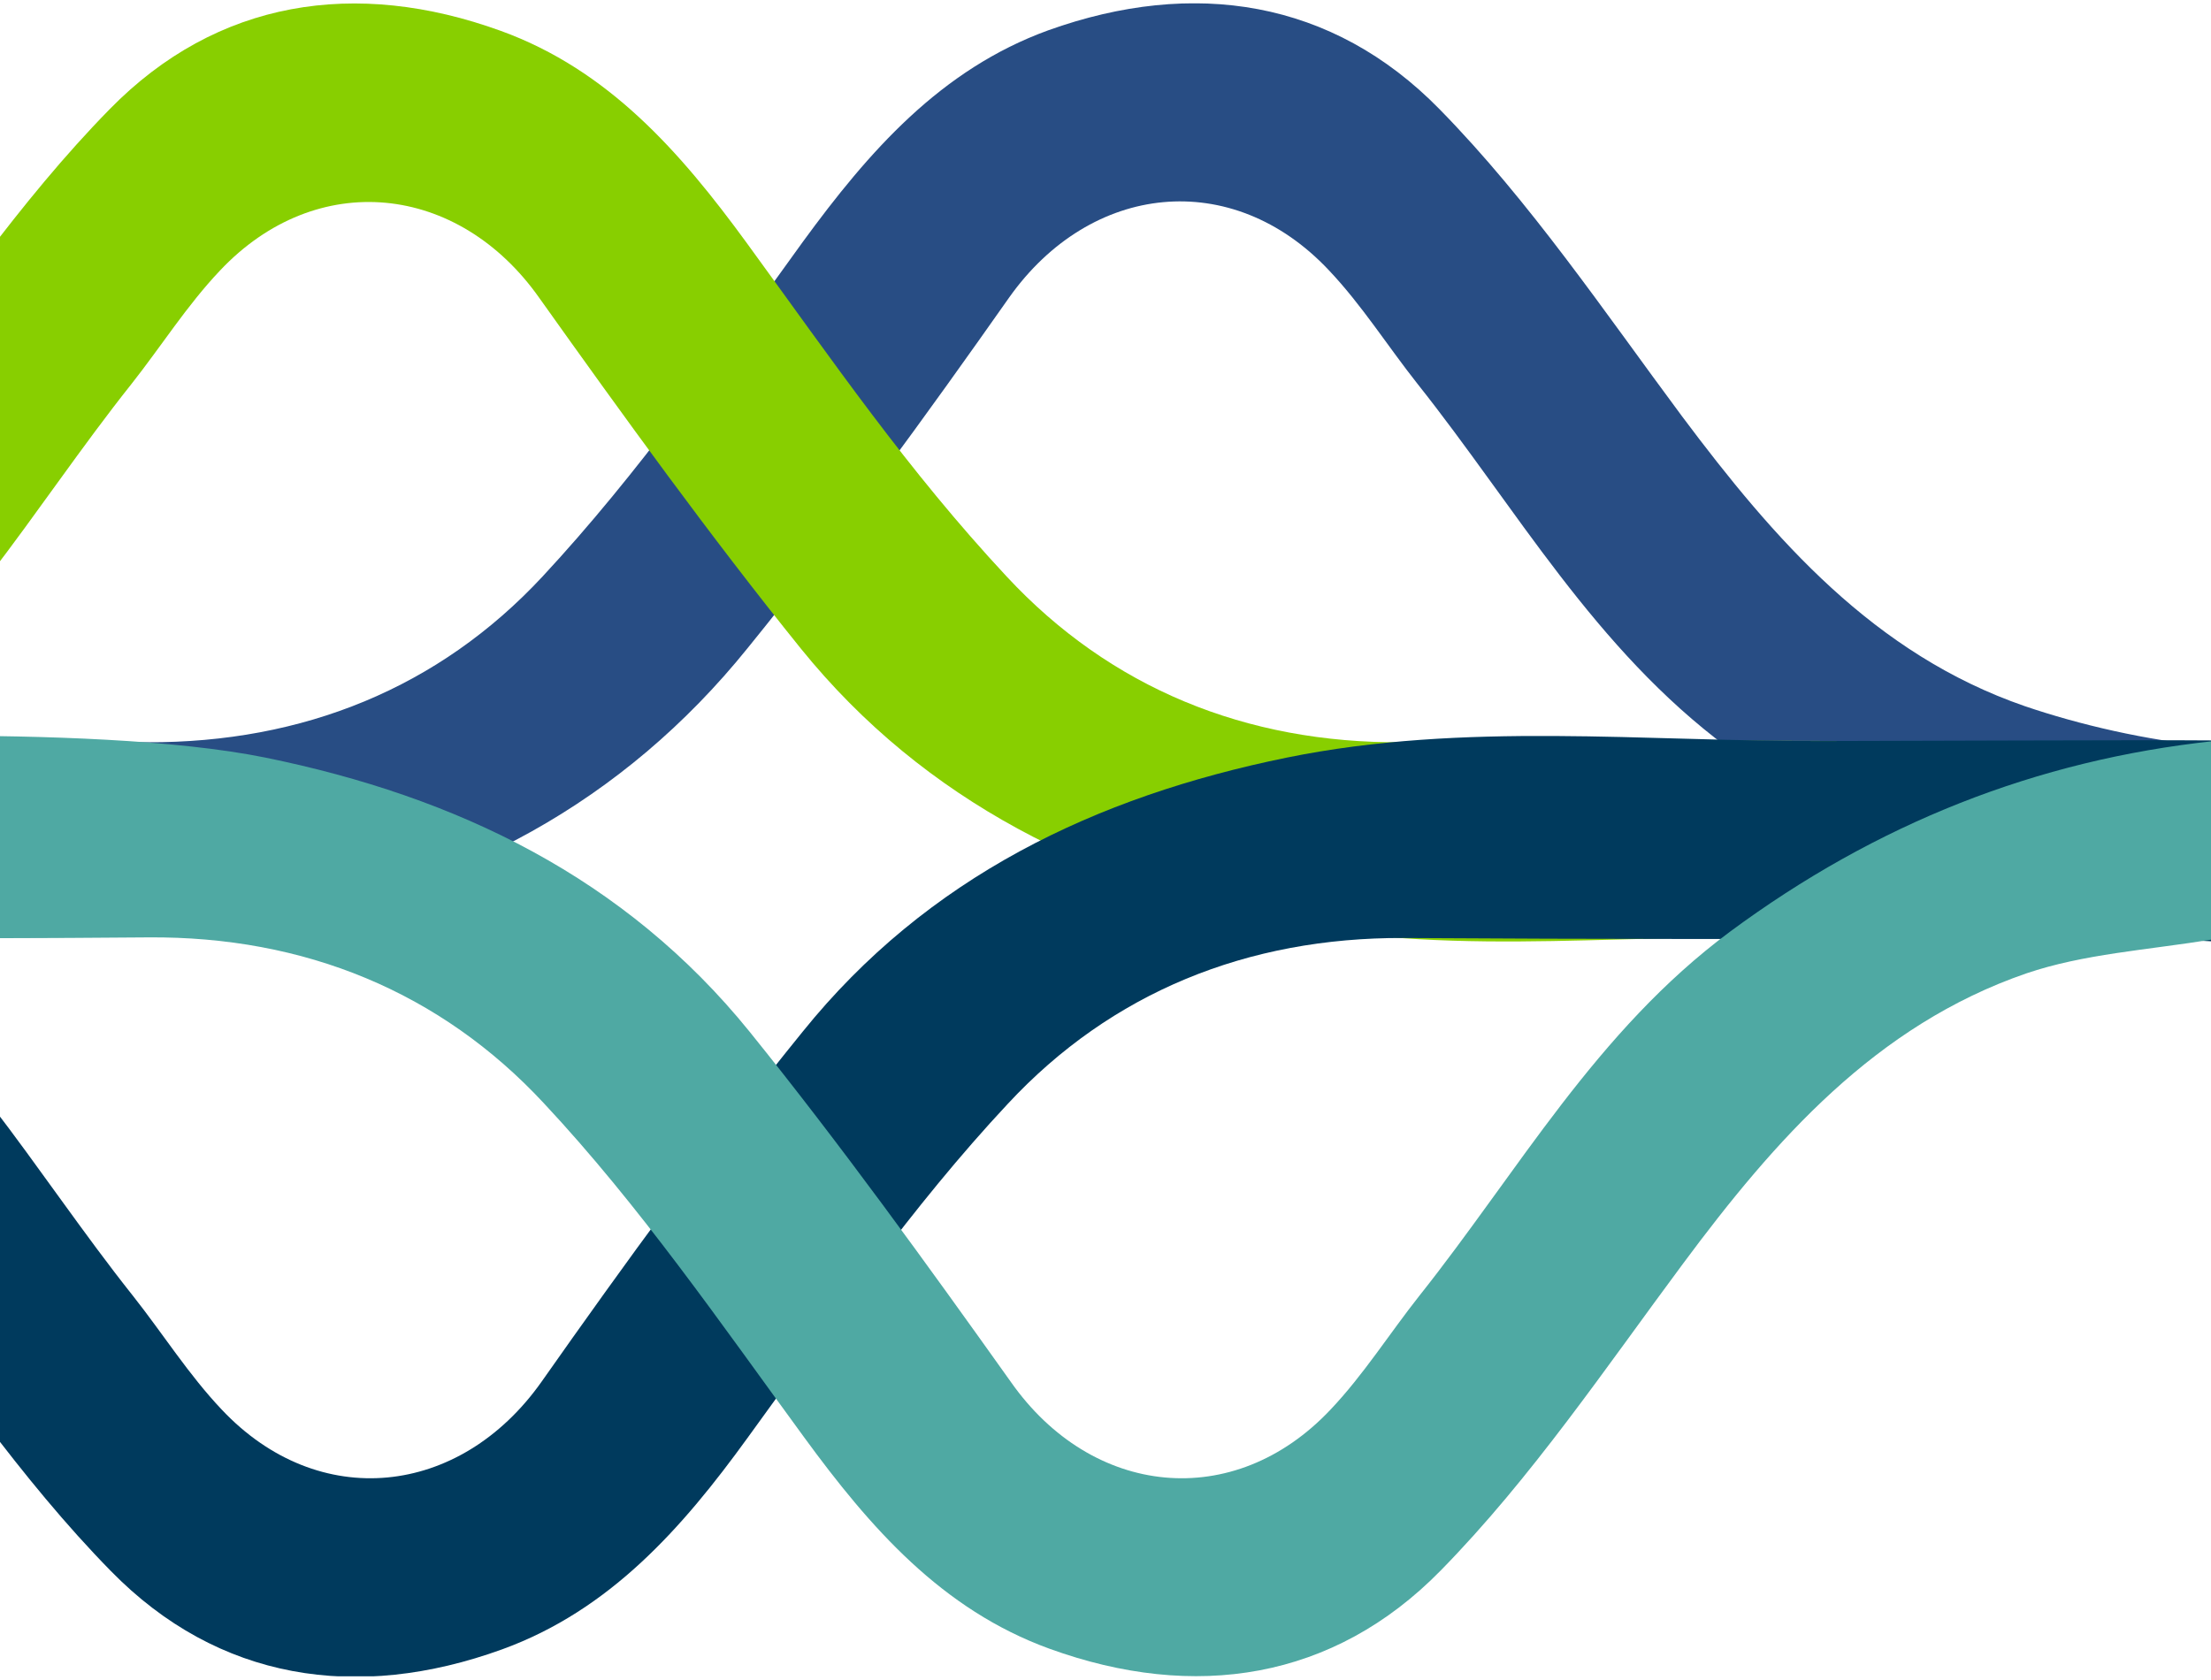 <svg width="471" height="358" viewBox="0 0 471 358" fill="none" xmlns="http://www.w3.org/2000/svg">
<g style="mix-blend-mode:multiply">
<g clip-path="url(#clip0_101_115)">
<path d="M431.349 150.466C399.263 139.388 378.003 115.017 358.308 88.691C341.743 66.405 325.961 42.947 306.657 23.267C283.832 -0.061 254.224 -4.622 223.312 6.455C200.357 14.796 185.096 32.26 171.01 51.548C153.402 75.919 136.054 100.811 115.577 122.837C93.534 146.556 64.578 158.285 31.319 158.155C-9.506 157.894 -50.461 157.894 -91.286 158.025C-93.503 158.025 -139.937 162.977 -141.241 162.456V200.12C-128.067 200.25 -70.548 200.641 -57.896 199.99C-19.941 198.035 18.276 202.466 56.1 196.471C97.447 189.955 132.794 170.927 159.271 138.085C178.836 113.974 197.096 88.822 214.965 63.408C232.312 38.907 262.441 35.648 283.049 57.543C290.093 64.972 295.571 73.704 301.962 81.784C323.092 108.37 339.656 138.215 368.09 159.328C399.394 182.526 433.175 195.95 471.261 199.859V159.067C457.174 157.764 442.827 154.376 431.349 150.466Z" fill="#284D84"/>
<path d="M421.306 158.025C380.481 157.764 339.526 157.764 298.701 158.155C265.441 158.416 236.486 146.556 214.443 122.837C193.313 100.16 177.531 77.092 159.01 51.678C144.924 32.39 129.663 14.926 106.707 6.586C75.795 -4.623 46.188 -0.061 23.362 23.267C4.059 42.947 -11.723 66.405 -28.288 88.691C-47.853 115.017 -69.243 139.388 -101.329 150.466C-113.59 154.636 -126.763 156.33 -140.719 159.198V199.99C-102.894 195.95 -69.243 182.526 -38.201 159.458C-9.767 138.345 6.798 108.501 27.927 81.914C34.319 73.834 39.797 65.102 46.84 57.673C67.448 35.779 97.708 39.037 114.925 63.538C132.924 88.821 151.184 114.105 170.618 138.215C197.096 170.927 232.834 188.26 273.789 196.601C311.744 204.29 349.83 198.165 387.785 200.12C399.394 200.772 459.522 200.381 471.522 200.25V158.025C471.13 157.894 421.958 158.025 421.306 158.025Z" fill="#88CF00"/>
<path d="M-101.068 207.549C-68.983 218.626 -47.722 242.997 -28.027 269.323C-11.463 291.609 4.319 315.068 23.623 334.747C46.449 358.076 76.056 362.637 106.968 351.429C129.924 343.088 145.315 325.624 159.271 306.336C177.009 281.965 194.226 257.073 214.704 235.178C236.747 211.458 265.702 199.729 298.962 199.859C339.787 200.12 380.742 200.12 421.567 199.99C423.784 199.99 470.217 200.12 471.522 200.641V157.764C458.348 157.634 400.828 157.894 388.177 157.894C350.221 158.025 312.005 153.724 274.18 161.413C233.225 169.754 197.487 186.957 171.01 219.799C151.445 243.91 133.185 269.063 115.316 294.476C97.969 318.978 67.839 322.236 47.231 300.341C40.188 292.912 34.71 284.181 28.319 276.1C7.189 249.514 -9.376 219.669 -37.81 198.556C-69.113 175.358 -102.894 161.935 -140.98 158.025V198.817C-126.894 200.12 -112.546 203.509 -101.068 207.549Z" fill="#003A5D"/>
<path d="M-91.025 199.859C-91.025 199.859 -9.245 200.12 31.579 199.729C64.839 199.468 93.795 211.328 115.838 235.048C136.315 256.942 153.532 281.965 171.271 306.206C185.357 325.494 200.617 342.958 223.573 351.299C254.485 362.507 284.093 357.945 306.918 334.617C326.222 314.938 342.004 291.479 358.569 269.193C378.133 242.867 399.524 218.496 431.61 207.418C443.87 203.248 457.174 202.466 471.652 200.12V157.894C433.827 161.934 399.654 175.488 368.481 198.556C340.048 219.669 323.483 249.514 302.353 276.1C295.962 284.18 290.484 292.912 283.441 300.341C262.833 322.236 232.573 318.978 215.356 294.476C197.357 269.193 179.096 243.91 159.662 219.799C133.185 187.087 97.447 169.754 56.492 161.413C18.536 153.724 -57.505 157.894 -57.505 157.894C-57.505 157.894 -129.241 157.634 -141.241 157.764V199.99C-140.85 199.99 -91.025 199.859 -91.025 199.859Z" fill="#4FA9A3"/>
</g>
</g>
<defs>
<clipPath id="clip0_101_115">
<rect width="612.371" height="356.442" fill="white" transform="translate(-141.371 0.721)"/>
</clipPath>
</defs>
</svg>

